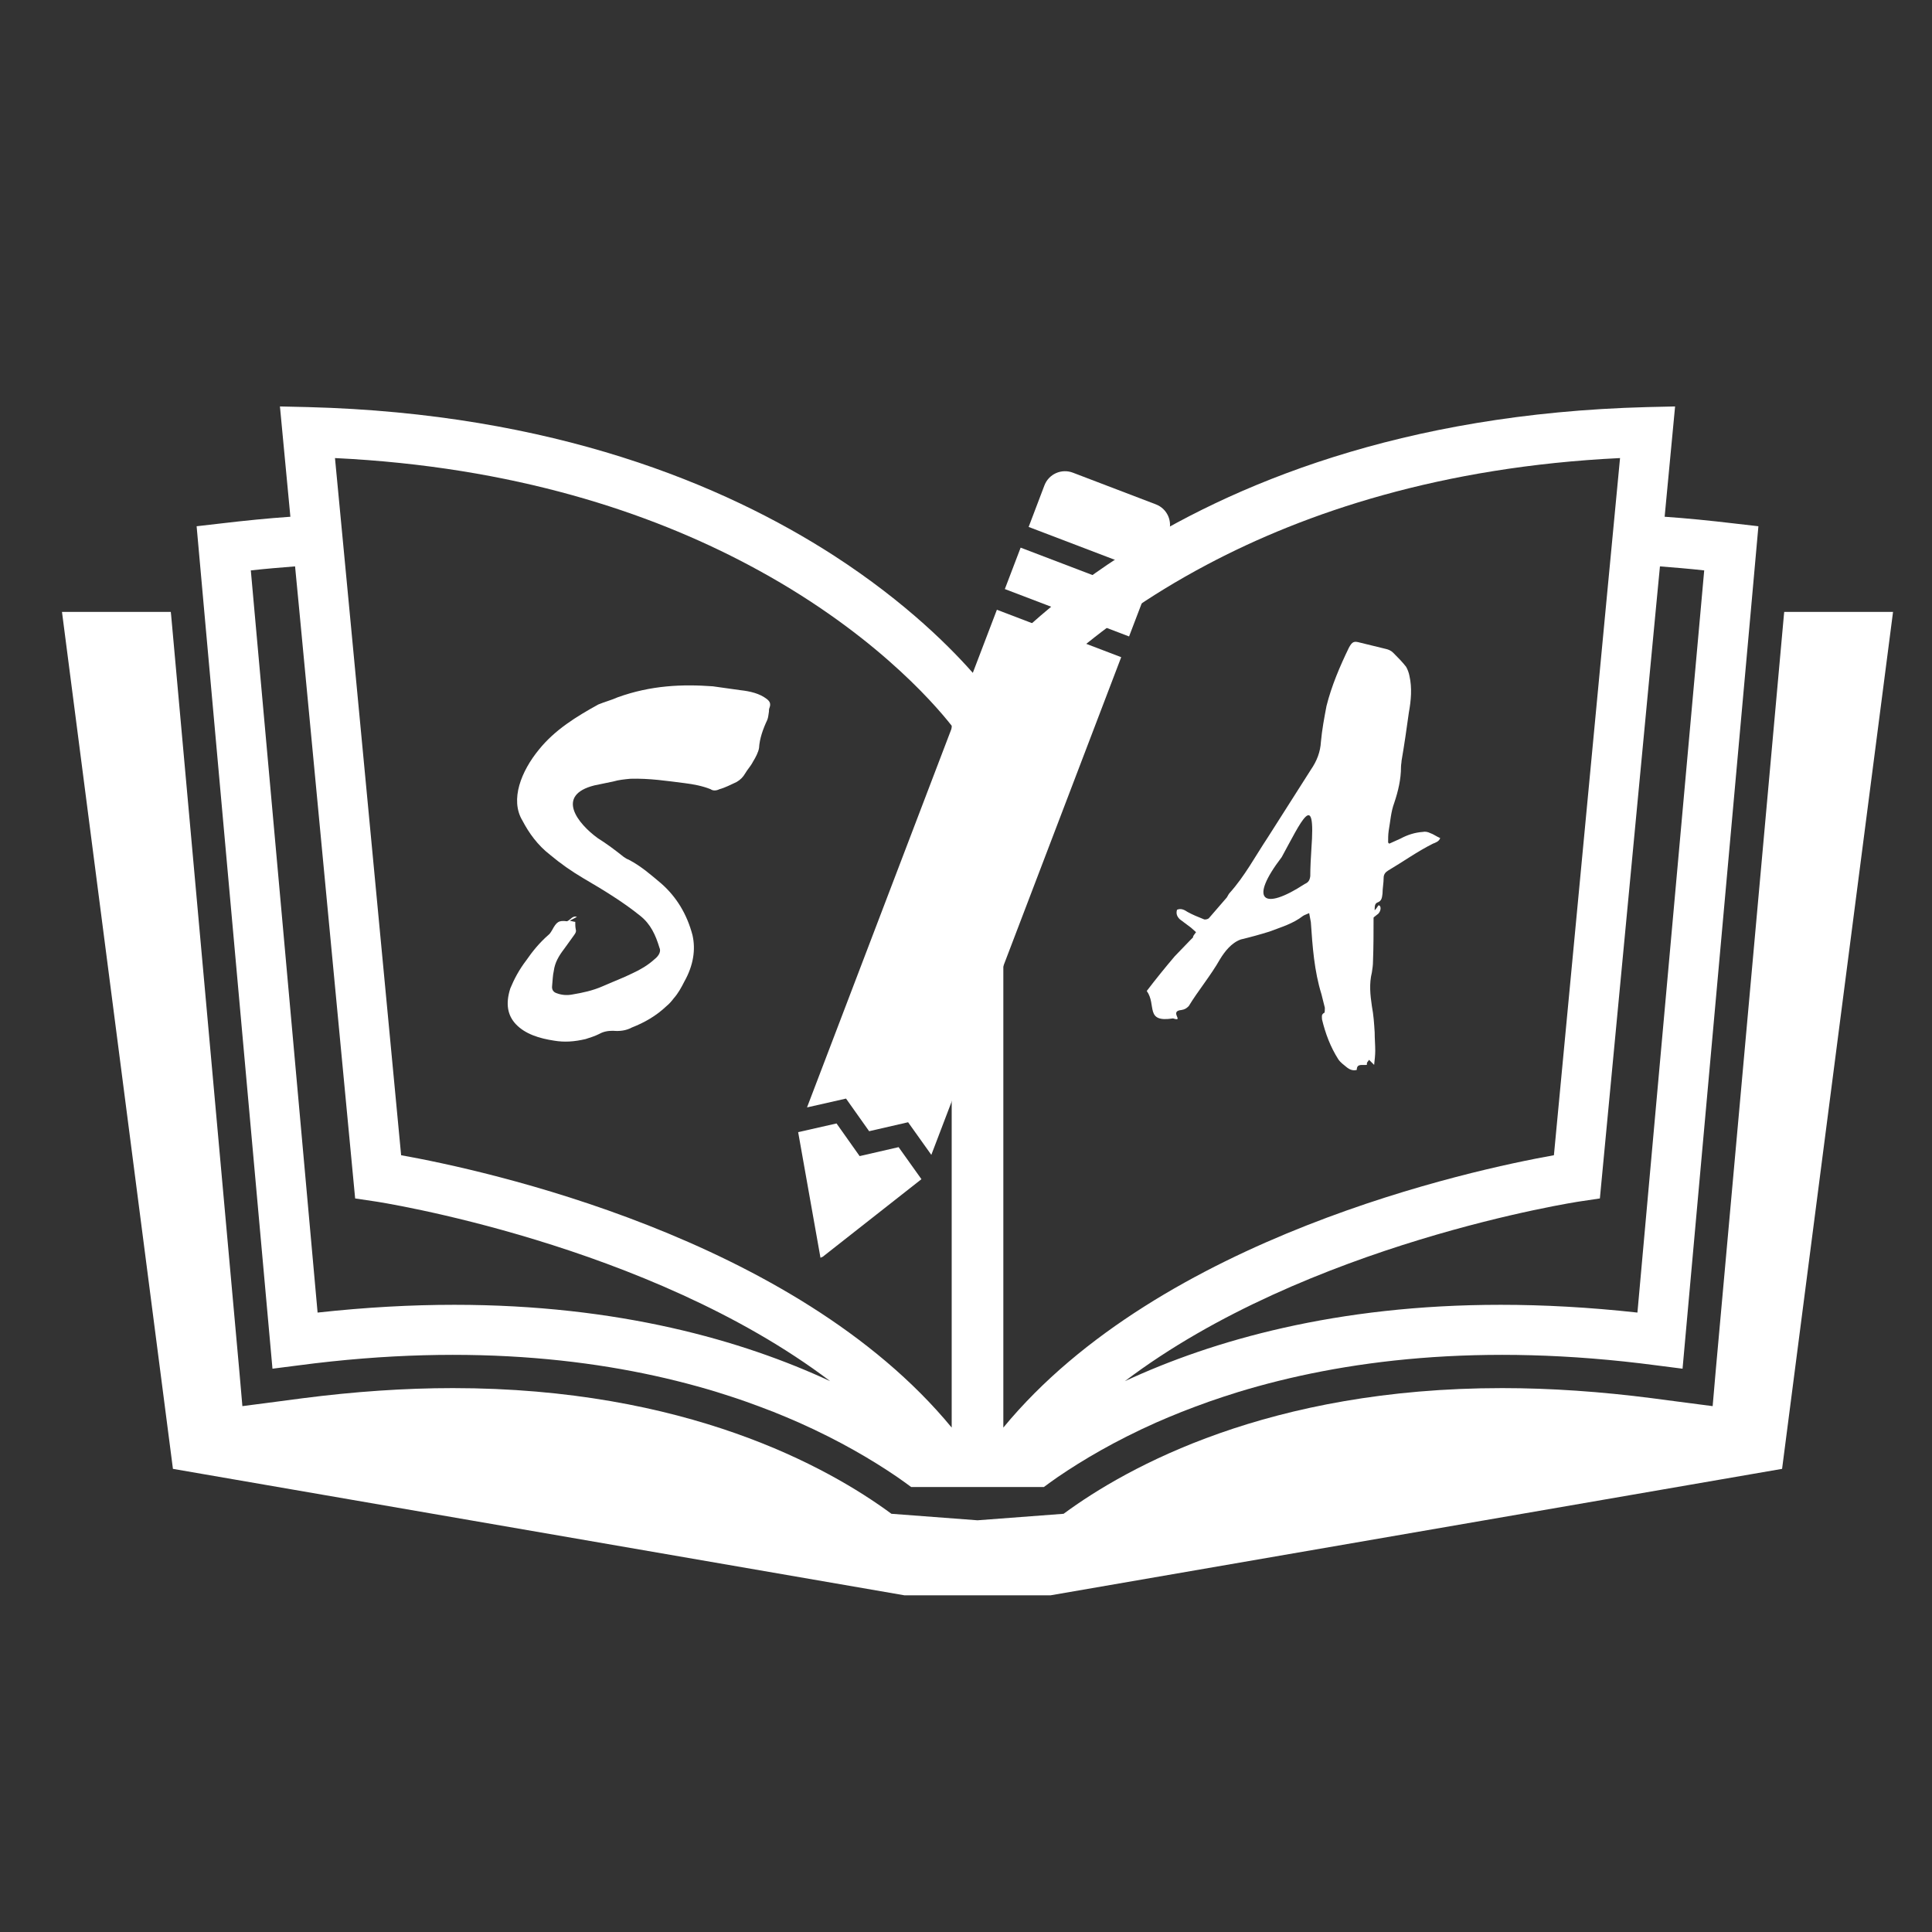 <svg xmlns="http://www.w3.org/2000/svg" xmlns:xlink="http://www.w3.org/1999/xlink" width="500" zoomAndPan="magnify" viewBox="0 0 375 375" height="500" preserveAspectRatio="xMidYMid meet" version="1.0"><rect x="0" y="0" width="375" height="375" fill="#333333" stroke="none"/><defs><g/><clipPath id="a3217d7b4b"><path d="M 12 118 L 367.414 118 L 367.414 309.895 L 12 309.895 Z M 12 118 " clip-rule="nonzero"/></clipPath><clipPath id="837b180af7"><path d="M 38 78.895 L 342 78.895 L 342 289 L 38 289 Z M 38 78.895 " clip-rule="nonzero"/></clipPath><clipPath id="deaefcddb9"><path d="M 156 118 L 218 118 L 218 225 L 156 225 Z M 156 118 " clip-rule="nonzero"/></clipPath><clipPath id="c4ea53b61c"><path d="M 109.887 133.934 L 220.098 84.598 L 269.434 194.809 L 159.223 244.145 Z M 109.887 133.934 " clip-rule="nonzero"/></clipPath><clipPath id="96b42ed69b"><path d="M 109.887 133.934 L 220.098 84.598 L 269.434 194.809 L 159.223 244.145 Z M 109.887 133.934 " clip-rule="nonzero"/></clipPath><clipPath id="d3aa55ac8b"><path d="M 154 218 L 179 218 L 179 245 L 154 245 Z M 154 218 " clip-rule="nonzero"/></clipPath><clipPath id="a477f2ef5f"><path d="M 109.887 133.934 L 220.098 84.598 L 269.434 194.809 L 159.223 244.145 Z M 109.887 133.934 " clip-rule="nonzero"/></clipPath><clipPath id="3dbe21c1d1"><path d="M 109.887 133.934 L 220.098 84.598 L 269.434 194.809 L 159.223 244.145 Z M 109.887 133.934 " clip-rule="nonzero"/></clipPath><clipPath id="2c6524baa6"><path d="M 199 91 L 228 91 L 228 112 L 199 112 Z M 199 91 " clip-rule="nonzero"/></clipPath><clipPath id="0a3134c711"><path d="M 109.887 133.934 L 220.098 84.598 L 269.434 194.809 L 159.223 244.145 Z M 109.887 133.934 " clip-rule="nonzero"/></clipPath><clipPath id="f81abc82c8"><path d="M 109.887 133.934 L 220.098 84.598 L 269.434 194.809 L 159.223 244.145 Z M 109.887 133.934 " clip-rule="nonzero"/></clipPath><clipPath id="2587610caf"><path d="M 195 106 L 223 106 L 223 124 L 195 124 Z M 195 106 " clip-rule="nonzero"/></clipPath><clipPath id="0739e9cfac"><path d="M 109.887 133.934 L 220.098 84.598 L 269.434 194.809 L 159.223 244.145 Z M 109.887 133.934 " clip-rule="nonzero"/></clipPath><clipPath id="467519939e"><path d="M 109.887 133.934 L 220.098 84.598 L 269.434 194.809 L 159.223 244.145 Z M 109.887 133.934 " clip-rule="nonzero"/></clipPath></defs><g clip-path="url(#a3217d7b4b)"><path fill="#ffffff" d="M 346.316 118.773 L 346.254 119.371 L 333.004 266.242 L 332.426 272.93 L 325.734 272.059 L 320.746 271.402 C 310.762 270.113 300.949 269.43 291.57 269.43 C 246.324 269.43 218.805 284.715 206.445 293.824 L 189.754 295.086 L 189.715 295.086 L 173.023 293.824 C 160.664 284.715 133.145 269.43 87.902 269.43 C 78.52 269.43 68.707 270.113 58.727 271.402 L 53.734 272.059 L 47.047 272.93 L 46.465 266.242 L 33.215 119.371 L 33.152 118.773 L 12.031 118.773 L 33.566 285.105 L 175.531 309.645 L 203.938 309.645 L 345.902 285.105 L 367.438 118.773 L 346.316 118.773 " fill-opacity="1" fill-rule="nonzero"/></g><g clip-path="url(#837b180af7)"><path fill="#ffffff" d="M 57.273 109.934 L 58.082 118.359 L 68.934 232.617 L 72.68 233.176 C 73.363 233.258 125.773 241.312 161.141 268.086 C 144.16 260.195 120.121 253.262 88.191 253.262 C 79.848 253.262 71.047 253.738 61.645 254.77 L 49.406 118.773 L 48.684 110.715 C 51.664 110.383 54.5 110.156 57.273 109.934 Z M 145.152 109.578 C 168.656 122 181.098 136.246 184.723 140.867 L 184.723 277.094 C 154.203 240.051 93.738 227.066 77.859 224.23 L 67.73 117.383 L 65.02 88.91 C 99.809 90.59 126.125 99.496 145.152 109.578 Z M 194.746 140.867 C 198.367 136.246 210.812 122 234.316 109.578 C 253.344 99.496 279.66 90.59 314.449 88.91 L 311.738 117.383 L 301.613 224.23 C 285.73 227.066 225.27 240.051 194.746 277.094 Z M 321.387 118.359 L 322.195 109.934 C 324.969 110.156 327.805 110.383 330.785 110.715 L 330.062 118.773 L 317.824 254.77 C 308.426 253.738 299.625 253.262 291.277 253.262 C 259.352 253.262 235.312 260.195 218.332 268.086 C 253.699 241.312 306.105 233.258 306.789 233.176 L 310.535 232.617 Z M 52.887 265.664 L 57.898 265.023 C 92.188 260.484 119.023 264.066 139.086 270.176 C 141.055 270.801 142.961 271.402 144.801 272.059 C 146.645 272.703 148.402 273.387 150.125 274.047 C 151.844 274.734 153.477 275.418 155.07 276.121 C 162.98 279.641 169.316 283.387 174.141 286.68 C 175.117 287.363 176.027 288.008 176.855 288.629 L 202.613 288.629 C 203.441 288.008 204.355 287.363 205.328 286.68 C 210.152 283.387 216.488 279.641 224.395 276.121 C 225.992 275.418 227.629 274.734 229.348 274.047 C 231.066 273.387 232.824 272.703 234.664 272.059 C 236.512 271.402 238.414 270.801 240.383 270.176 C 260.445 264.066 287.281 260.484 321.574 265.023 L 326.582 265.664 L 339.816 118.773 L 341.305 102.145 L 336.625 101.605 C 331.906 101.047 327.391 100.594 323.105 100.301 L 325.133 78.891 L 319.668 79.016 C 272 80.258 238.973 94.051 217.586 107.859 C 203.547 116.949 194.539 126.039 189.754 131.629 L 189.734 131.609 L 189.715 131.629 C 184.93 126.039 175.922 116.949 161.887 107.859 C 140.496 94.051 107.469 80.258 59.801 79.016 L 54.336 78.891 L 56.363 100.301 C 52.078 100.594 47.562 101.047 42.844 101.605 L 38.164 102.145 L 39.656 118.773 L 52.887 265.664 " fill-opacity="1" fill-rule="nonzero"/></g><g clip-path="url(#deaefcddb9)"><g clip-path="url(#c4ea53b61c)"><g clip-path="url(#96b42ed69b)"><path fill="#ffffff" d="M 156.641 214.949 L 164.215 213.234 L 168.699 219.566 L 176.262 217.828 L 180.77 224.156 L 217.625 127.559 L 193.496 118.352 Z M 156.641 214.949 " fill-opacity="1" fill-rule="nonzero"/></g></g></g><g clip-path="url(#d3aa55ac8b)"><g clip-path="url(#a477f2ef5f)"><g clip-path="url(#3dbe21c1d1)"><path fill="#ffffff" d="M 166.855 224.398 L 162.371 218.062 L 154.922 219.75 L 159.277 244.262 L 178.852 228.879 L 174.418 222.66 Z M 166.855 224.398 " fill-opacity="1" fill-rule="nonzero"/></g></g></g><g clip-path="url(#2c6524baa6)"><g clip-path="url(#0a3134c711)"><g clip-path="url(#f81abc82c8)"><path fill="#ffffff" d="M 224.32 97.883 L 208.266 91.754 C 206.039 90.891 203.547 92.008 202.711 94.242 L 199.66 102.277 L 223.762 111.473 L 226.809 103.438 C 227.676 101.211 226.559 98.719 224.32 97.883 Z M 224.32 97.883 " fill-opacity="1" fill-rule="nonzero"/></g></g></g><g clip-path="url(#2587610caf)"><g clip-path="url(#0739e9cfac)"><g clip-path="url(#467519939e)"><path fill="#ffffff" d="M 195.039 114.336 L 198.105 106.297 L 222.219 115.496 L 219.152 123.535 Z M 195.039 114.336 " fill-opacity="1" fill-rule="nonzero"/></g></g></g><g fill="#ffffff" fill-opacity="1"><g transform="translate(101.403, 198.044)"><g><path d="M 14.633 -35.352 C 10.789 -38.129 6.301 -43.684 13.992 -45.605 L 17.621 -46.355 C 18.691 -46.676 19.867 -46.781 20.934 -46.887 C 24.672 -46.996 28.09 -46.461 31.508 -46.035 C 33.215 -45.82 34.926 -45.5 36.527 -44.859 C 36.953 -44.539 37.598 -44.539 38.238 -44.859 C 39.41 -45.18 40.371 -45.715 41.547 -46.246 C 42.297 -46.676 42.828 -47.207 43.258 -47.957 C 43.684 -48.703 44.324 -49.344 44.75 -50.199 C 45.285 -51.055 45.82 -52.121 45.926 -52.867 C 46.035 -54.684 46.676 -56.5 47.527 -58.316 C 47.742 -58.852 47.742 -59.383 47.848 -59.918 C 47.848 -60.133 47.848 -60.453 47.957 -60.664 C 48.277 -61.52 47.957 -61.949 47.422 -62.375 C 46.035 -63.441 44.219 -63.871 42.297 -64.082 L 36.953 -64.832 C 31.082 -65.258 24.992 -65.043 18.477 -62.695 C 17.301 -62.16 16.02 -61.84 14.738 -61.309 C 10.469 -58.957 6.301 -56.395 3.203 -52.547 C -0.215 -48.383 -2.457 -42.828 0 -38.77 C 1.281 -36.312 2.992 -33.965 5.34 -32.148 C 7.371 -30.441 9.504 -28.945 11.855 -27.555 C 15.699 -25.312 19.547 -22.965 22.855 -20.293 C 24.887 -18.691 25.848 -16.555 26.594 -14.098 C 26.914 -13.457 26.594 -12.602 25.633 -11.855 C 24.352 -10.68 22.855 -9.824 21.469 -9.184 C 19.547 -8.223 17.516 -7.477 15.594 -6.621 C 13.672 -5.766 11.641 -5.34 9.719 -5.02 C 8.652 -4.805 7.582 -4.914 6.73 -5.234 C 5.98 -5.445 5.66 -5.98 5.766 -6.73 C 5.875 -7.797 5.875 -8.652 6.09 -9.613 C 6.301 -11.215 7.051 -12.496 8.117 -13.887 L 10.039 -16.555 C 10.359 -16.98 10.469 -17.301 10.359 -17.621 C 10.254 -18.156 10.254 -18.586 10.254 -19.117 C 10.039 -19.117 9.719 -19.227 9.184 -19.332 L 10.574 -20.078 C 9.719 -20.398 9.293 -19.438 8.652 -19.227 C 7.051 -19.438 6.621 -19.117 5.766 -17.516 C 5.555 -17.195 5.34 -16.77 5.02 -16.555 C 3.312 -15.059 1.922 -13.352 0.746 -11.641 C -0.641 -9.824 -1.602 -8.012 -2.352 -6.195 C -3.312 -3.203 -2.883 -0.961 -1.281 0.746 C 0.535 2.672 3.312 3.523 6.195 3.953 C 8.117 4.273 10.039 4.164 12.281 3.633 C 13.242 3.312 13.992 3.098 14.848 2.672 C 15.809 2.137 16.66 2.031 17.621 2.031 C 18.797 2.137 20.078 2.031 21.254 1.387 C 23.711 0.426 25.953 -0.855 27.984 -2.777 C 28.516 -3.203 29.051 -3.844 29.371 -4.273 C 30.227 -5.234 30.867 -6.41 31.402 -7.477 C 33.215 -10.68 33.645 -13.777 33.004 -16.555 C 31.934 -20.613 29.906 -23.926 27.023 -26.488 C 24.992 -28.195 23.07 -29.906 20.613 -31.188 C 20.293 -31.293 19.973 -31.508 19.652 -31.723 C 18.051 -33.004 16.34 -34.285 14.633 -35.352 Z M 14.633 -35.352 "/></g></g></g><g fill="#ffffff" fill-opacity="1"><g transform="translate(228.999, 199.627)"><g><path d="M 40.434 -36.086 C 40.434 -36.848 40.434 -37.609 40.543 -38.371 C 40.871 -40.219 40.977 -42.066 41.629 -43.805 C 42.391 -46.086 42.934 -48.371 42.934 -50.762 C 42.934 -51.195 43.043 -51.629 43.043 -51.957 C 43.586 -55.109 44.023 -58.152 44.457 -61.305 C 44.891 -63.695 45.109 -66.086 44.566 -68.477 C 44.457 -69.023 44.238 -69.672 43.914 -70.219 C 43.152 -71.195 42.281 -72.066 41.414 -72.934 C 40.977 -73.371 40.434 -73.586 39.891 -73.695 L 35 -74.891 C 33.805 -75.219 33.477 -75.109 32.824 -73.914 C 31.086 -70.324 29.457 -66.523 28.477 -62.609 C 28.043 -60.324 27.609 -58.043 27.391 -55.652 C 27.281 -53.695 26.629 -51.957 25.434 -50.219 L 17.066 -37.066 C 14.676 -33.477 12.609 -29.566 9.676 -26.305 C 9.457 -26.086 9.348 -25.762 9.129 -25.434 L 5.652 -21.414 C 5.434 -21.195 4.891 -21.086 4.676 -21.195 C 3.586 -21.629 2.5 -22.066 1.523 -22.609 C 0.871 -23.043 0.219 -23.371 -0.543 -23.043 C -0.762 -22.281 -0.543 -21.738 0 -21.195 L 2.176 -19.566 L 3.152 -18.695 C 1.738 -16.848 3.477 -18.586 1.957 -17.066 L -0.977 -14.023 C -2.824 -11.848 -4.676 -9.566 -6.414 -7.281 C -4.457 -4.566 -6.848 -1.086 -1.305 -1.957 C 0.977 -1.195 -2.176 -3.371 0.324 -3.586 C 0.977 -3.695 1.305 -3.914 1.738 -4.348 C 3.586 -7.391 5.977 -10.219 7.824 -13.477 C 8.695 -14.891 10 -16.629 11.848 -17.281 C 13.695 -17.719 15.652 -18.262 17.391 -18.805 C 19.676 -19.676 21.957 -20.324 23.914 -21.848 C 24.238 -22.066 24.676 -22.176 25.109 -22.391 L 25.434 -20.652 C 25.762 -15.871 26.086 -11.195 27.5 -6.629 L 28.152 -4.023 C 28.152 -3.695 28.152 -3.043 28.043 -3.043 C 27.391 -2.719 27.609 -2.176 27.609 -1.738 C 28.262 0.977 29.238 3.586 30.762 5.977 C 31.195 6.629 31.848 7.066 32.5 7.609 C 32.934 7.934 33.586 8.262 34.348 8.043 C 34.348 6.738 35.434 7.176 36.305 7.066 C 36.305 6.848 36.305 6.629 36.414 6.523 L 36.738 6.086 L 37.719 7.066 C 37.824 6.086 37.934 5.219 37.934 4.348 C 37.934 3.152 37.824 1.957 37.824 0.762 C 37.719 -0.977 37.609 -2.609 37.281 -4.348 C 36.957 -6.523 36.738 -8.695 37.281 -10.871 C 37.391 -11.629 37.5 -12.281 37.5 -13.043 C 37.609 -15.871 37.609 -18.805 37.609 -21.523 C 37.824 -21.738 37.934 -21.848 38.043 -21.848 C 38.043 -21.957 38.152 -21.957 38.262 -22.066 C 39.023 -22.5 39.238 -23.805 38.586 -23.914 C 38.371 -23.695 38.262 -23.371 37.824 -22.934 C 37.824 -23.695 37.824 -24.238 38.371 -24.457 C 39.238 -24.781 39.238 -25.434 39.348 -26.195 C 39.348 -27.176 39.566 -28.262 39.566 -29.238 C 39.566 -29.891 39.891 -30.324 40.434 -30.652 C 43.371 -32.391 46.086 -34.348 49.129 -35.871 C 49.672 -36.086 50.324 -36.305 50.543 -36.957 C 49.781 -37.281 49.238 -37.719 48.586 -37.934 C 48.152 -38.152 47.609 -38.262 47.172 -38.152 C 45.652 -38.043 44.238 -37.609 42.824 -36.848 L 40.652 -35.871 Z M 19.781 -33.262 C 23.586 -40.219 26.414 -46.629 25.543 -34.891 C 25.434 -33.152 25.324 -31.305 25.324 -29.566 C 25.219 -28.805 25 -28.371 24.238 -28.043 C 16.086 -22.719 13.371 -24.891 19.781 -33.262 Z M 19.781 -33.262 "/></g></g></g></svg>